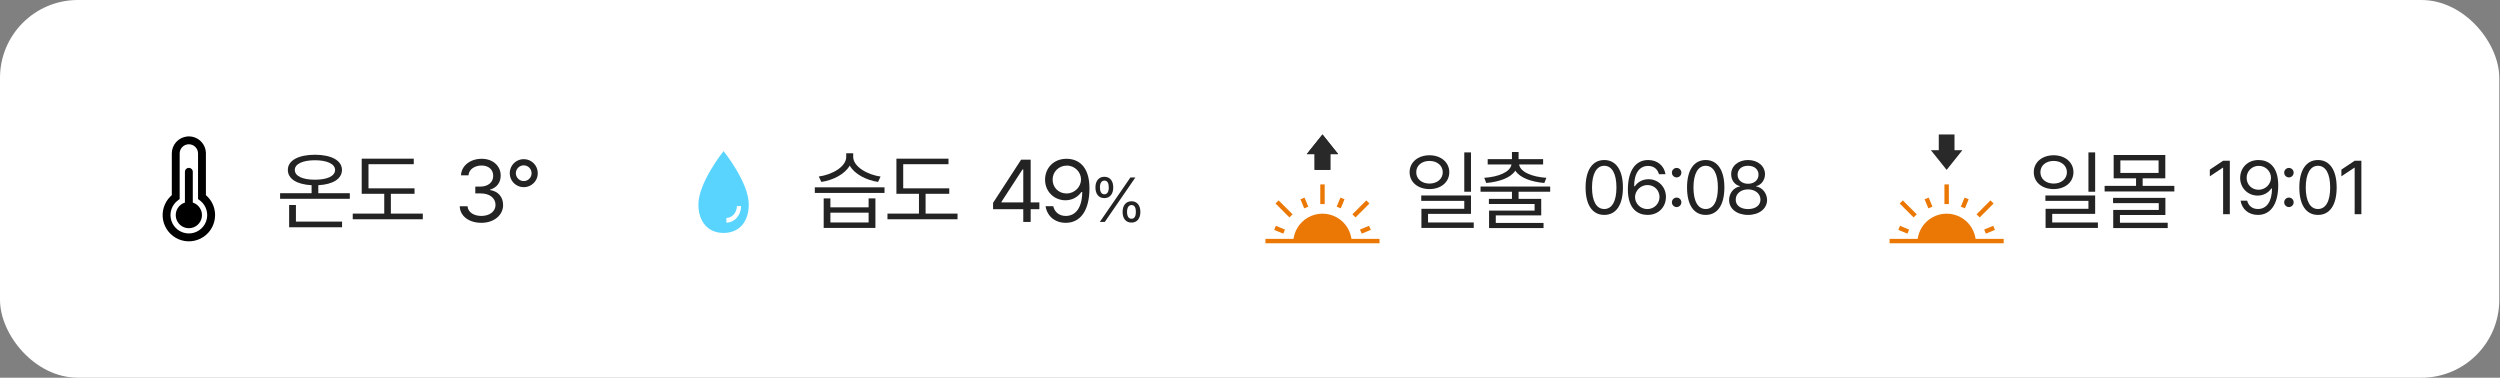 <svg width="642" height="97" viewBox="0 0 642 97" fill="none" xmlns="http://www.w3.org/2000/svg">
<rect x="0" y="0" width="642" height="97" fill="#808080" stroke="none"/>
<rect width="641.817" height="97" rx="20" fill="white"/>
<path d="M48.498 35.027C49.616 35.027 50.692 35.455 51.505 36.223C52.318 36.99 52.806 38.04 52.87 39.157L52.876 39.406L52.878 50.119L52.985 50.212C54.241 51.331 55.031 52.88 55.2 54.554L55.226 54.894L55.234 55.236C55.234 56.346 54.96 57.438 54.436 58.417C53.912 59.395 53.155 60.229 52.231 60.844C51.307 61.459 50.245 61.836 49.141 61.942C48.036 62.048 46.922 61.88 45.898 61.451C44.874 61.023 43.972 60.348 43.272 59.487C42.572 58.626 42.095 57.605 41.884 56.516C41.673 55.426 41.735 54.301 42.064 53.241C42.393 52.181 42.979 51.219 43.769 50.44L44.012 50.211L44.118 50.119L44.119 39.406C44.119 38.33 44.515 37.291 45.232 36.489C45.949 35.686 46.936 35.175 48.005 35.054L48.25 35.034L48.498 35.027ZM48.498 37.048C47.906 37.048 47.336 37.271 46.9 37.672C46.465 38.073 46.197 38.623 46.148 39.213L46.14 39.406V51.119L45.724 51.422C44.928 52 44.334 52.813 44.023 53.746C43.713 54.679 43.702 55.686 43.992 56.626C44.282 57.566 44.859 58.391 45.642 58.987C46.424 59.583 47.374 59.919 48.357 59.948C49.34 59.977 50.307 59.699 51.124 59.151C51.941 58.603 52.566 57.813 52.912 56.893C53.258 55.972 53.307 54.966 53.053 54.016C52.798 53.066 52.253 52.219 51.494 51.594L51.272 51.423L50.858 51.12L50.855 39.406C50.855 38.781 50.607 38.181 50.165 37.739C49.723 37.297 49.123 37.048 48.498 37.048ZM48.498 43.111C48.766 43.111 49.023 43.217 49.212 43.407C49.402 43.596 49.508 43.853 49.508 44.121V52.023C50.276 52.264 50.932 52.772 51.358 53.456C51.783 54.139 51.95 54.952 51.828 55.748C51.706 56.544 51.303 57.269 50.692 57.794C50.081 58.318 49.303 58.606 48.498 58.606C47.693 58.606 46.914 58.318 46.303 57.794C45.693 57.269 45.289 56.544 45.167 55.748C45.045 54.952 45.212 54.139 45.638 53.456C46.063 52.772 46.719 52.264 47.487 52.023V44.121C47.487 43.853 47.594 43.596 47.783 43.407C47.973 43.217 48.23 43.111 48.498 43.111Z" fill="black"/>
<path d="M89.832 49.618H81.742V47.562C85.466 47.363 87.809 45.949 87.82 43.628C87.809 41.208 85.102 39.749 80.88 39.738C76.614 39.749 73.918 41.208 73.918 43.628C73.918 45.949 76.25 47.363 80.018 47.562V49.618H71.928V51.054H89.832V49.618ZM74.249 58.37H87.843V56.912H75.995V52.646H74.249V58.37ZM75.708 43.628C75.697 42.125 77.708 41.152 80.88 41.152C84.03 41.152 86.041 42.125 86.052 43.628C86.041 45.23 84.03 46.148 80.88 46.148C77.708 46.148 75.697 45.23 75.708 43.628ZM106.454 48.358H94.629V42.169H106.255V40.754H92.883V49.772H98.674V54.856H90.584V56.315H108.576V54.856H100.376V49.772H106.454V48.358Z" fill="#232323"/>
<path d="M123.626 57.221C126.82 57.221 129.207 55.276 129.196 52.646C129.207 50.612 127.947 49.12 125.859 48.8V48.689C127.539 48.214 128.6 46.888 128.577 45.065C128.6 42.777 126.743 40.776 123.693 40.776C120.852 40.776 118.487 42.478 118.388 45.02H120.311C120.399 43.451 121.958 42.512 123.671 42.501C125.494 42.512 126.666 43.572 126.654 45.175C126.666 46.822 125.306 47.916 123.361 47.916H122.057V49.662H123.361C125.848 49.673 127.24 50.9 127.251 52.646C127.24 54.315 125.715 55.453 123.604 55.453C121.692 55.453 120.178 54.502 120.068 52.977H118.056C118.156 55.519 120.444 57.221 123.626 57.221ZM134.502 48.07C136.491 48.07 138.105 46.468 138.105 44.49C138.105 42.478 136.491 40.865 134.502 40.865C132.502 40.865 130.899 42.478 130.899 44.49C130.899 46.468 132.502 48.07 134.502 48.07ZM132.468 44.49C132.479 43.352 133.386 42.467 134.502 42.456C135.618 42.467 136.502 43.352 136.513 44.49C136.502 45.595 135.618 46.501 134.502 46.501C133.386 46.501 132.479 45.595 132.468 44.49Z" fill="#232323"/>
<path d="M185.818 38.801C185.818 38.801 179.352 46.831 179.352 52.513C179.352 56.995 181.85 59.817 185.818 59.817C189.786 59.817 192.285 56.995 192.285 52.513C192.285 46.831 185.818 38.801 185.818 38.801ZM186.537 57.18V55.962C187.251 55.961 187.936 55.64 188.441 55.07C188.946 54.499 189.23 53.725 189.231 52.918H190.309C190.308 54.048 189.91 55.131 189.203 55.93C188.496 56.729 187.537 57.178 186.537 57.18Z" fill="#59D4FE"/>
<path d="M213.246 50.944H211.522V58.525H224.805V50.944H223.059V53.242H213.246V50.944ZM209.245 49.551H227.148V48.115H209.245V49.551ZM210.262 45.33L210.925 46.722C213.953 46.269 216.959 44.733 218.208 42.523C219.456 44.722 222.451 46.269 225.491 46.722L226.132 45.33C222.672 44.888 219.092 42.711 219.103 40.29V39.362H217.312V40.29C217.312 42.788 213.765 44.855 210.262 45.33ZM213.246 57.133V54.613H223.059V57.133H213.246ZM243.77 48.358H231.945V42.169H243.572V40.754H230.199V49.772H235.99V54.856H227.901V56.315H245.892V54.856H237.692V49.772H243.77V48.358Z" fill="#232323"/>
<path d="M255.019 53.729H262.777V57H264.678V53.729H266.911V51.983H264.678V40.998H262.225L255.019 52.093V53.729ZM257.163 51.983V51.85L262.578 43.517H262.777V51.983H257.163ZM273.962 40.776C270.558 40.743 268.37 43.164 268.37 46.148C268.37 49.231 270.746 51.43 273.609 51.43C275.311 51.43 276.78 50.634 277.698 49.308H277.919C277.897 53.198 276.305 55.453 273.697 55.453C271.918 55.453 270.824 54.392 270.47 52.955H268.503C268.901 55.497 270.879 57.221 273.697 57.221C277.443 57.221 279.775 54.049 279.775 48.358C279.775 42.467 276.714 40.81 273.962 40.776ZM270.315 46.125C270.293 44.147 271.874 42.523 273.962 42.523C276.073 42.523 277.609 44.247 277.609 46.081C277.609 47.96 275.985 49.684 273.896 49.684C271.807 49.684 270.304 48.104 270.315 46.125ZM283.597 50.874C285.065 50.882 285.878 49.761 285.886 48.127C285.878 46.517 285.097 45.396 283.597 45.396C282.152 45.396 281.3 46.517 281.308 48.127C281.3 49.761 282.121 50.882 283.597 50.874ZM282.429 57H283.707L291.57 45.57H290.291L282.429 57ZM282.46 48.127C282.46 47.077 282.847 46.383 283.597 46.375C284.394 46.359 284.734 47.077 284.734 48.127C284.734 49.193 284.37 49.895 283.597 49.895C282.831 49.895 282.46 49.193 282.46 48.127ZM288.286 54.427C288.27 56.053 289.083 57.166 290.575 57.158C292.035 57.166 292.848 56.053 292.848 54.427C292.848 52.8 292.051 51.687 290.575 51.679C289.115 51.687 288.27 52.8 288.286 54.427ZM289.423 54.427C289.43 53.361 289.809 52.666 290.575 52.658C291.364 52.643 291.696 53.361 291.696 54.427C291.696 55.484 291.341 56.187 290.575 56.179C289.801 56.187 289.43 55.484 289.423 54.427Z" fill="#232323"/>
<path d="M339.044 47.352V52.404H340.18V47.352H339.044ZM335.002 50.737L333.952 51.171L334.919 53.505L335.969 53.07L335.002 50.737ZM344.222 50.737L343.255 53.07L344.305 53.505L345.272 51.171L344.222 50.737ZM328.358 51.461L327.554 52.264L331.127 55.837L331.93 55.033L328.358 51.461ZM350.866 51.461L347.293 55.033L348.097 55.837L351.67 52.264L350.866 51.461ZM339.612 54.866C338.293 54.866 336.997 55.214 335.854 55.873C333.694 57.121 332.307 59.35 332.12 61.813H347.104C346.917 59.35 345.53 57.121 343.37 55.873C342.227 55.213 340.931 54.866 339.612 54.866ZM327.644 57.985L327.209 59.035L329.543 60.002L329.978 58.952L327.644 57.985ZM351.58 57.985L349.246 58.952L349.681 60.002L352.015 59.035L351.58 57.985ZM324.961 61.333V62.47H354.263V61.333H324.961Z" fill="#EB7805"/>
<path d="M341.632 39.583L341.632 43.625L337.59 43.625L337.59 39.583L335.569 39.583L339.611 34.531L343.652 39.583L341.632 39.583Z" fill="#292929"/>
<path d="M341.632 39.583L341.632 43.625L337.59 43.625L337.59 39.583L335.569 39.583L339.611 34.531L343.652 39.583L341.632 39.583Z" fill="#292929"/>
<path d="M367.096 39.87C364.123 39.881 361.979 41.672 361.99 44.224C361.979 46.788 364.123 48.557 367.096 48.557C370.036 48.557 372.169 46.788 372.18 44.224C372.169 41.672 370.036 39.881 367.096 39.87ZM363.692 44.224C363.67 42.523 365.118 41.318 367.096 41.329C369.041 41.318 370.5 42.523 370.5 44.224C370.5 45.949 369.041 47.142 367.096 47.142C365.118 47.142 363.67 45.949 363.692 44.224ZM364.974 51.585H376.026V53.618H365.018V58.525H378.457V57.133H366.72V54.922H377.75V50.192H364.974V51.585ZM376.026 49.242H377.75V39.141H376.026V49.242ZM398.085 47.894H380.204V49.242H388.272V51.076H382.348V52.38H394.085V54.082H382.392V58.569H396.383V57.243H384.116V55.32H395.786V51.076H389.973V49.242H398.085V47.894ZM381.154 45.661L381.663 46.987C384.956 46.711 387.918 45.694 389.134 43.827C390.338 45.694 393.3 46.711 396.582 46.987L397.113 45.661C393.488 45.429 390.416 44.202 390.106 42.235H396.273V40.865H389.973V39.03H388.272V40.865H382.039V42.235H388.15C387.829 44.202 384.757 45.429 381.154 45.661Z" fill="#232323"/>
<path d="M411.974 55.19C415.014 55.19 416.767 52.632 416.767 48.142C416.767 43.69 414.986 41.094 411.974 41.094C408.952 41.094 407.171 43.69 407.18 48.142C407.171 52.632 408.933 55.19 411.974 55.19ZM408.829 48.142C408.838 44.59 410.003 42.581 411.974 42.572C413.944 42.581 415.109 44.59 415.1 48.142C415.109 51.694 413.953 53.674 411.974 53.674C409.984 53.674 408.838 51.694 408.829 48.142ZM423.038 55.19C425.928 55.218 427.813 53.153 427.813 50.567C427.813 47.914 425.776 46.02 423.342 46.02C421.864 46.02 420.604 46.693 419.818 47.839H419.647C419.638 44.533 420.992 42.61 423.247 42.61C424.772 42.61 425.7 43.519 426.013 44.732H427.699C427.349 42.581 425.662 41.094 423.247 41.094C420.026 41.094 418.037 43.813 418.037 48.672C418.037 53.75 420.661 55.161 423.038 55.19ZM419.875 50.605C419.894 48.985 421.277 47.526 423.076 47.517C424.867 47.526 426.155 48.9 426.164 50.586C426.155 52.291 424.81 53.683 423.038 53.693C421.201 53.683 419.884 52.215 419.875 50.605ZM430.561 53.181C431.233 53.172 431.782 52.622 431.773 51.95C431.782 51.287 431.233 50.737 430.561 50.737C429.897 50.737 429.329 51.287 429.348 51.95C429.329 52.622 429.897 53.172 430.561 53.181ZM429.348 44.334C429.329 45.006 429.897 45.556 430.561 45.565C431.233 45.556 431.782 45.006 431.773 44.334C431.782 43.671 431.233 43.121 430.561 43.121C429.897 43.121 429.329 43.671 429.348 44.334ZM438.026 55.19C441.066 55.19 442.819 52.632 442.819 48.142C442.819 43.69 441.038 41.094 438.026 41.094C435.004 41.094 433.223 43.69 433.233 48.142C433.223 52.632 434.985 55.19 438.026 55.19ZM434.881 48.142C434.89 44.59 436.055 42.581 438.026 42.572C439.996 42.581 441.161 44.59 441.152 48.142C441.161 51.694 440.005 53.674 438.026 53.674C436.036 53.674 434.89 51.694 434.881 48.142ZM448.901 55.19C451.762 55.19 453.77 53.589 453.789 51.362C453.77 49.591 452.539 48.123 450.985 47.877V47.801C452.33 47.488 453.24 46.228 453.258 44.732C453.24 42.638 451.402 41.094 448.901 41.094C446.391 41.094 444.553 42.638 444.563 44.732C444.553 46.228 445.453 47.488 446.817 47.801V47.877C445.254 48.123 444.023 49.591 444.032 51.362C444.023 53.589 446.012 55.19 448.901 55.19ZM445.737 51.268C445.709 49.752 447.063 48.634 448.901 48.634C450.748 48.634 452.084 49.752 452.084 51.268C452.084 52.708 450.862 53.683 448.901 53.693C446.931 53.683 445.709 52.708 445.737 51.268ZM446.211 44.864C446.22 43.491 447.272 42.562 448.901 42.572C450.502 42.562 451.591 43.491 451.591 44.864C451.591 46.247 450.464 47.185 448.901 47.194C447.329 47.185 446.22 46.247 446.211 44.864Z" fill="#232323"/>
<path d="M499.329 47.352V52.404H500.465V47.352H499.329ZM495.288 50.737L494.237 51.171L495.204 53.505L496.254 53.07L495.288 50.737ZM504.507 50.737L503.54 53.07L504.59 53.505L505.557 51.171L504.507 50.737ZM488.643 51.461L487.84 52.264L491.412 55.837L492.216 55.033L488.643 51.461ZM511.151 51.461L507.579 55.033L508.382 55.837L511.955 52.264L511.151 51.461ZM499.897 54.866C498.578 54.866 497.282 55.214 496.14 55.873C493.979 57.121 492.592 59.35 492.406 61.813H507.389C507.202 59.35 505.815 57.121 503.655 55.873C502.512 55.213 501.216 54.866 499.897 54.866ZM487.929 57.985L487.494 59.035L489.828 60.002L490.263 58.952L487.929 57.985ZM511.865 57.985L509.531 58.952L509.966 60.002L512.3 59.035L511.865 57.985ZM485.246 61.333V62.47H514.548V61.333H485.246Z" fill="#EB7805"/>
<path d="M497.876 38.573V34.531H501.918V38.573H503.939L499.897 43.625L495.855 38.573H497.876Z" fill="#292929"/>
<path d="M527.381 39.87C524.408 39.881 522.264 41.672 522.275 44.224C522.264 46.788 524.408 48.557 527.381 48.557C530.321 48.557 532.454 46.788 532.465 44.224C532.454 41.672 530.321 39.881 527.381 39.87ZM523.977 44.224C523.955 42.523 525.403 41.318 527.381 41.329C529.326 41.318 530.785 42.523 530.785 44.224C530.785 45.949 529.326 47.142 527.381 47.142C525.403 47.142 523.955 45.949 523.977 44.224ZM525.259 51.585H536.311V53.618H525.304V58.525H538.742V57.133H527.006V54.922H538.035V50.192H525.259V51.585ZM536.311 49.242H538.035V39.141H536.311V49.242ZM558.37 47.739H550.236V45.794H556.05V39.804H542.788V45.794H548.535V47.739H540.467V49.176H558.37V47.739ZM542.633 52.16H554.37V53.906H542.677V58.569H556.668V57.199H544.401V55.21H556.072V50.811H542.633V52.16ZM544.512 44.401V41.197H554.326V44.401H544.512Z" fill="#232323"/>
<path d="M572.619 41.284H570.895L567.485 43.557V45.281L570.819 43.065H570.895V55H572.619V41.284ZM580.065 41.094C577.147 41.066 575.272 43.14 575.272 45.698C575.272 48.341 577.308 50.226 579.762 50.226C581.221 50.226 582.481 49.544 583.267 48.407H583.456C583.437 51.741 582.073 53.674 579.838 53.674C578.313 53.674 577.375 52.764 577.072 51.533H575.386C575.727 53.712 577.422 55.19 579.838 55.19C583.049 55.19 585.048 52.471 585.048 47.592C585.048 42.544 582.424 41.123 580.065 41.094ZM576.939 45.679C576.92 43.983 578.275 42.591 580.065 42.591C581.874 42.591 583.191 44.069 583.191 45.641C583.191 47.251 581.799 48.729 580.008 48.729C578.218 48.729 576.93 47.374 576.939 45.679ZM587.795 53.181C588.468 53.172 589.017 52.622 589.008 51.95C589.017 51.287 588.468 50.737 587.795 50.737C587.132 50.737 586.564 51.287 586.583 51.95C586.564 52.622 587.132 53.172 587.795 53.181ZM586.583 44.334C586.564 45.006 587.132 45.556 587.795 45.565C588.468 45.556 589.017 45.006 589.008 44.334C589.017 43.671 588.468 43.121 587.795 43.121C587.132 43.121 586.564 43.671 586.583 44.334ZM595.261 55.19C598.301 55.19 600.054 52.632 600.054 48.142C600.054 43.69 598.273 41.094 595.261 41.094C592.239 41.094 590.458 43.69 590.468 48.142C590.458 52.632 592.22 55.19 595.261 55.19ZM592.116 48.142C592.125 44.59 593.29 42.581 595.261 42.572C597.231 42.581 598.396 44.59 598.387 48.142C598.396 51.694 597.24 53.674 595.261 53.674C593.271 53.674 592.125 51.694 592.116 48.142ZM606.401 41.284H604.677L601.267 43.557V45.281L604.601 43.065H604.677V55H606.401V41.284Z" fill="#232323"/>
</svg>
